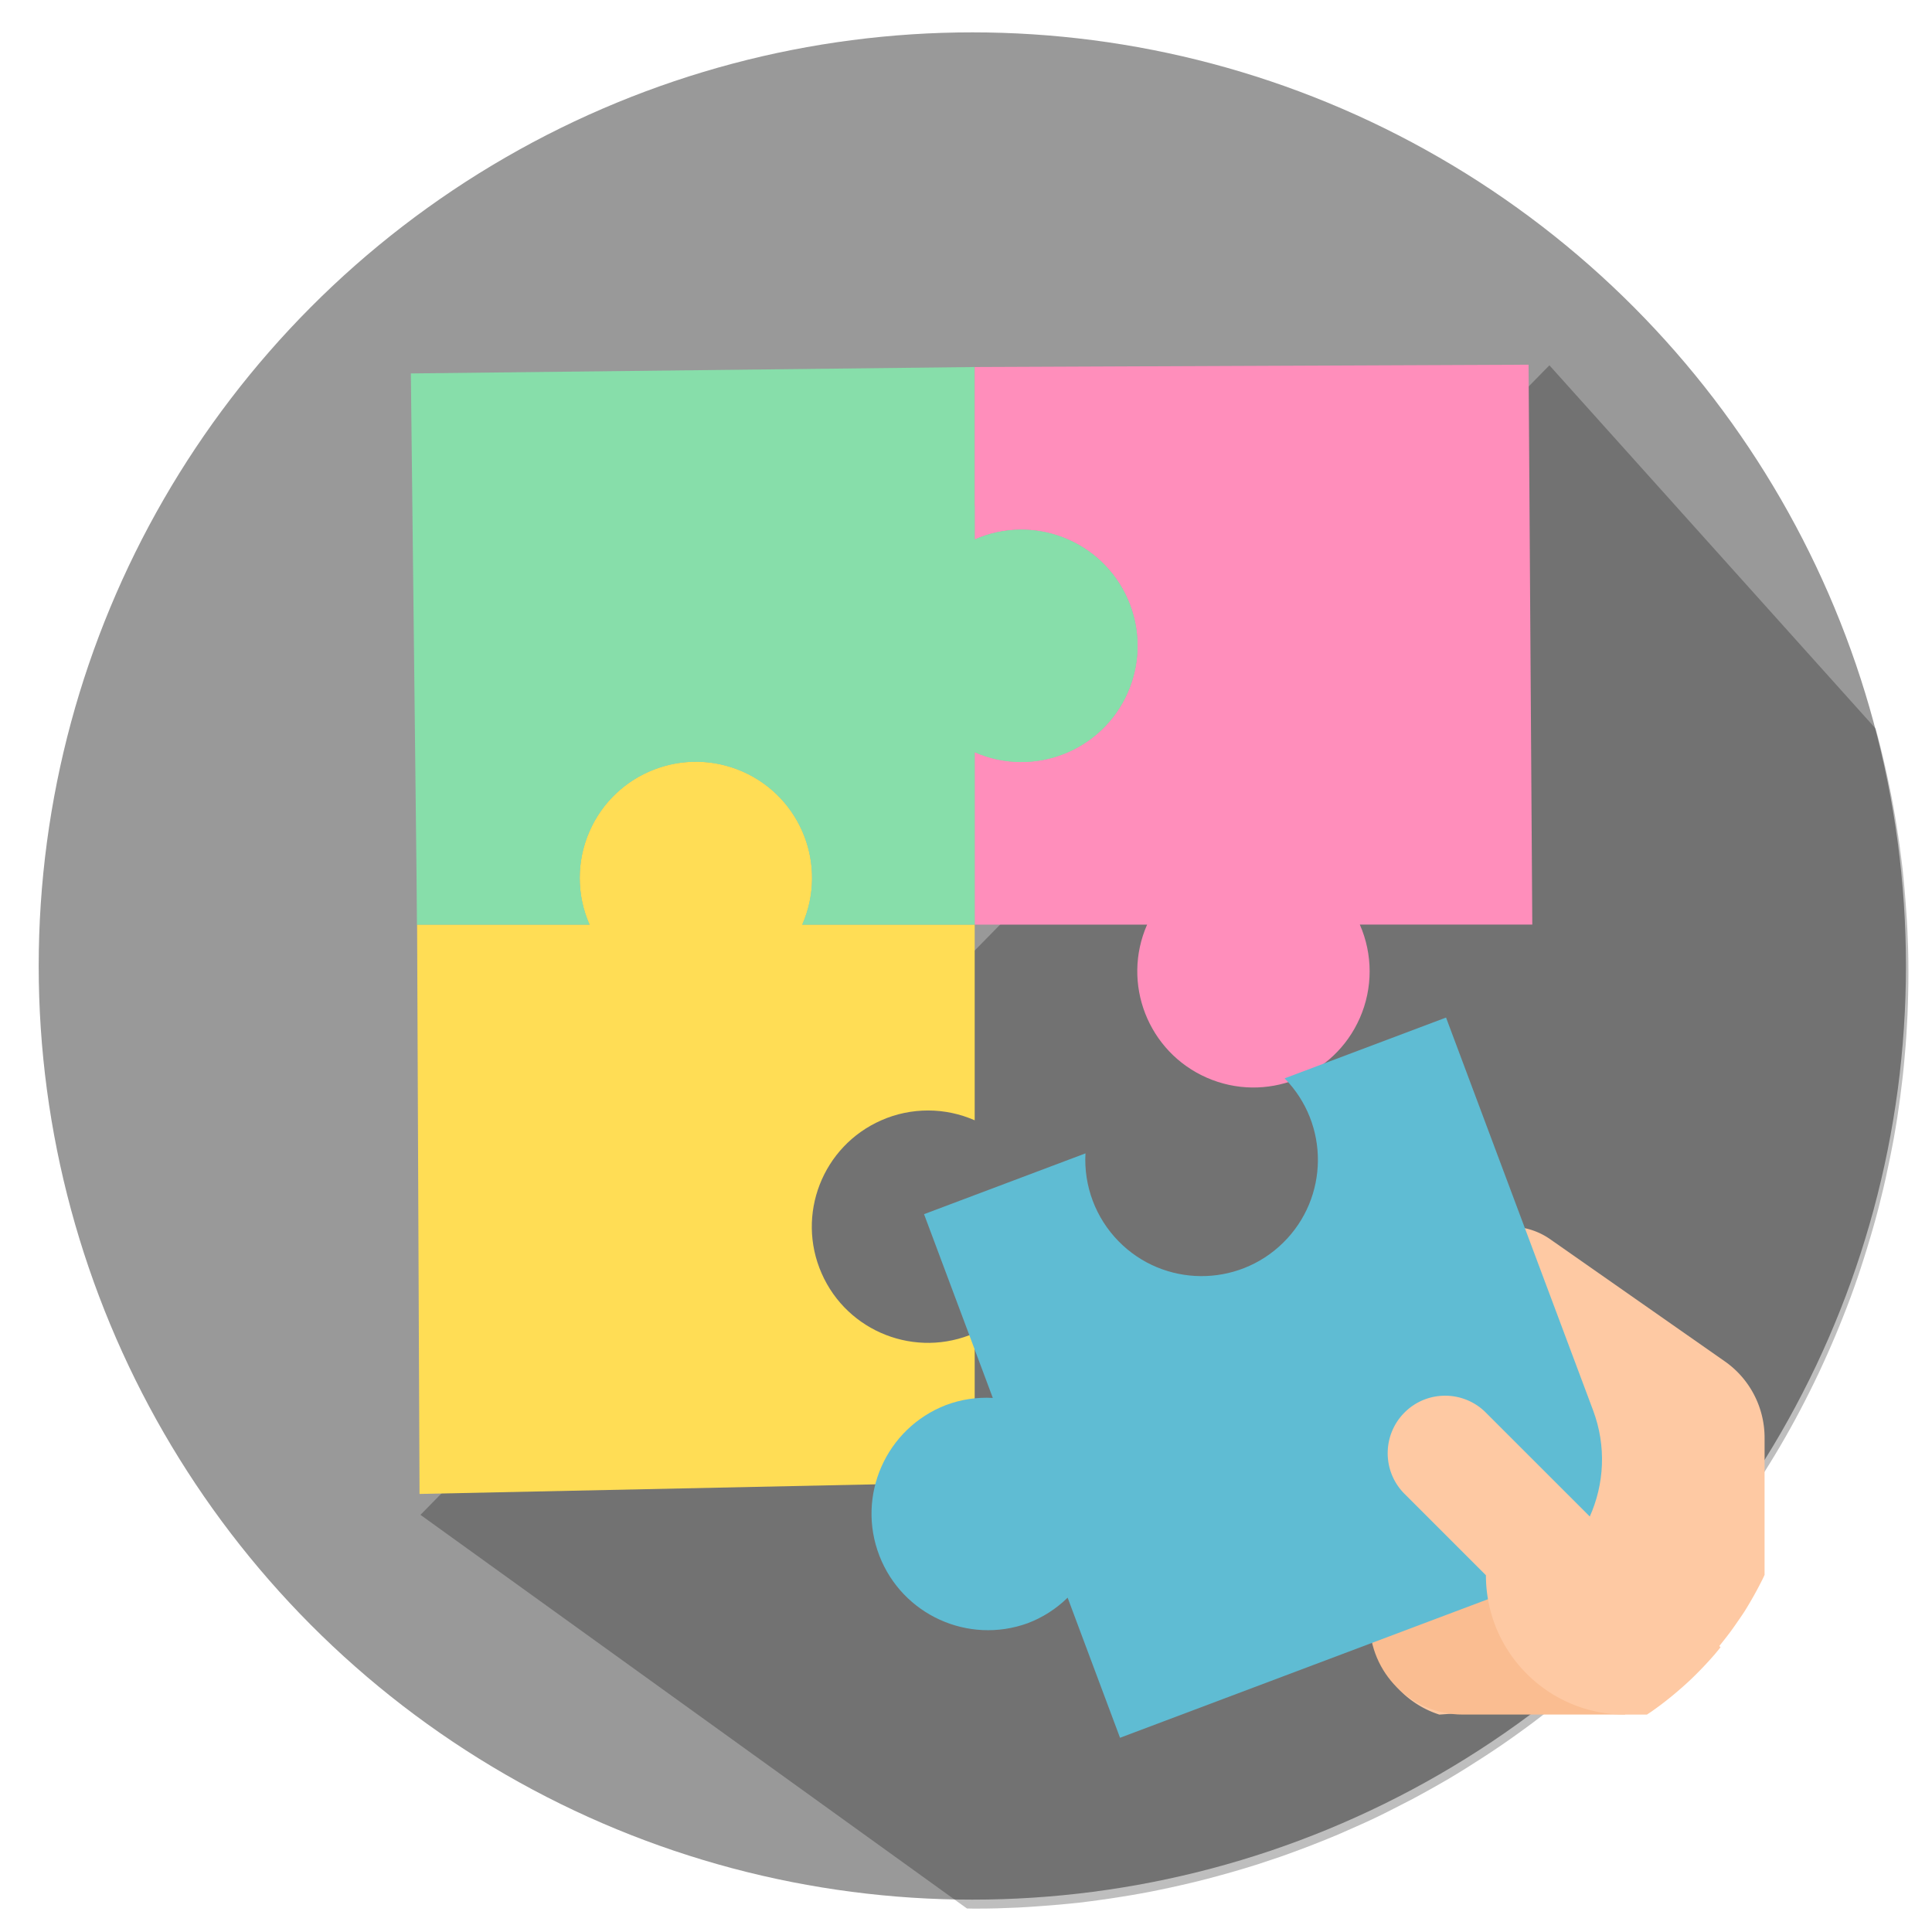 <?xml version="1.0" encoding="UTF-8" standalone="no"?>
<svg
   xmlns:dc="http://purl.org/dc/elements/1.1/"
   xmlns:cc="http://creativecommons.org/ns#"
   xmlns:rdf="http://www.w3.org/1999/02/22-rdf-syntax-ns#"
   xmlns:svg="http://www.w3.org/2000/svg"
   xmlns="http://www.w3.org/2000/svg"
   xmlns:sodipodi="http://sodipodi.sourceforge.net/DTD/sodipodi-0.dtd"
   xmlns:inkscape="http://www.inkscape.org/namespaces/inkscape"
   width="30"
   height="30"
   viewBox="0 0 7.938 7.938"
   version="1.1"
   id="svg870"
   inkscape:version="1.0beta2 (2b71d25, 2019-12-03)"
   sodipodi:docname="problemSolve.svg"
   inkscape:export-filename="/Users/mike.xiao/Documents/Projects/DBT_icons/dbt_icons/problemSolve.png"
   inkscape:export-xdpi="358.39999"
   inkscape:export-ydpi="358.39999">
  <defs
     id="defs864" />
  <sodipodi:namedview
     id="base"
     pagecolor="#ffffff"
     bordercolor="#666666"
     borderopacity="1.0"
     inkscape:pageopacity="0.0"
     inkscape:pageshadow="2"
     inkscape:zoom="13.202417"
     inkscape:cx="2.631857"
     inkscape:cy="15.952829"
     inkscape:document-units="mm"
     inkscape:current-layer="layer1"
     inkscape:document-rotation="0"
     showgrid="false"
     units="px"
     inkscape:window-width="1388"
     inkscape:window-height="700"
     inkscape:window-x="75"
     inkscape:window-y="77"
     inkscape:window-maximized="0"
     showguides="false" />
  <g
     inkscape:label="Layer 1"
     inkscape:groupmode="layer"
     id="layer1">
    <circle
       r="3.836"
       cy="3.969"
       cx="3.995"
       id="path8218"
       style="fill:#999999;fill-opacity:1;stroke-width:0.05;stroke-linecap:round;stroke-linejoin:round;stroke-dashoffset:7.408;paint-order:stroke fill markers" />
    <g
       style="fill:#916f6f"
       id="g3134"
       transform="matrix(0.414,0,0,0.414,0.03,0.022)">
      <g
         style="fill:#916f6f"
         transform="matrix(0.028,0,0,0.028,3.927,5.265)"
         id="g2289" />
    </g>
    <g
       transform="matrix(0.554,0,0,0.554,-3.279,-2.569)"
       id="g3134-1"
       style="fill:#916f6f">
      <g
         id="g2289-2"
         transform="matrix(0.028,0,0,0.028,3.927,5.265)"
         style="fill:#916f6f" />
    </g>
    <path
       sodipodi:nodetypes="cccccccccccccccccccccccccccccccccccccccccccccccccccccccccccccccccccccccccccccccccccccccccc"
       inkscape:connector-curvature="0"
       transform="scale(0.265)"
       d="m 14.992,29.59 c 0.033,7.65e-4 0.066,0.001 0.1,0.002 0.014,2.1e-5 0.029,2.1e-5 0.043,0 0.107,-1.23e-4 0.214,-0.001 0.32,-0.004 0.106,-0.003 0.212,-0.007 0.318,-0.012 0.107,-0.005 0.214,-0.012 0.32,-0.02 0.107,-0.007 0.214,-0.016 0.32,-0.025 0.106,-0.009 0.212,-0.02 0.318,-0.031 0.106,-0.013 0.211,-0.026 0.316,-0.041 0.106,-0.014 0.211,-0.03 0.316,-0.047 0.106,-0.016 0.211,-0.034 0.316,-0.053 0.105,-0.019 0.21,-0.039 0.314,-0.061 0.104,-0.022 0.209,-0.044 0.312,-0.068 0.104,-0.024 0.209,-0.048 0.312,-0.074 0.103,-0.026 0.206,-0.054 0.309,-0.082 0.103,-0.028 0.206,-0.057 0.309,-0.088 0.102,-0.03 0.203,-0.061 0.305,-0.094 0.102,-0.033 0.204,-0.067 0.305,-0.102 0.101,-0.035 0.201,-0.072 0.301,-0.109 0.1,-0.037 0.2,-0.076 0.299,-0.115 0.099,-0.039 0.198,-0.08 0.297,-0.121 0.098,-0.042 0.196,-0.085 0.293,-0.129 0.097,-0.043 0.195,-0.087 0.291,-0.133 0.096,-0.046 0.192,-0.094 0.287,-0.143 0.096,-0.048 0.191,-0.097 0.285,-0.146 0.094,-0.05 0.188,-0.102 0.281,-0.154 0.093,-0.052 0.185,-0.104 0.277,-0.158 0.092,-0.054 0.183,-0.11 0.273,-0.166 0.09,-0.056 0.18,-0.114 0.27,-0.172 0.09,-0.058 0.179,-0.118 0.268,-0.178 0.088,-0.06 0.175,-0.121 0.262,-0.184 0.087,-0.062 0.173,-0.125 0.258,-0.189 0.085,-0.064 0.17,-0.129 0.254,-0.195 0.084,-0.065 0.167,-0.132 0.25,-0.199 0.083,-0.068 0.165,-0.137 0.246,-0.207 0.081,-0.069 0.161,-0.14 0.24,-0.211 0.08,-0.071 0.158,-0.144 0.236,-0.217 0.078,-0.073 0.154,-0.146 0.23,-0.221 0.076,-0.075 0.152,-0.15 0.227,-0.227 0.074,-0.077 0.148,-0.154 0.221,-0.232 0.073,-0.078 0.145,-0.157 0.217,-0.236 0.071,-0.079 0.14,-0.159 0.209,-0.24 0.069,-0.081 0.138,-0.163 0.205,-0.246 0.068,-0.083 0.135,-0.166 0.201,-0.25 0.065,-0.085 0.13,-0.17 0.193,-0.256 0.064,-0.085 0.127,-0.171 0.189,-0.258 0.062,-0.087 0.122,-0.175 0.182,-0.264 0.06,-0.089 0.119,-0.178 0.178,-0.268 0.058,-0.089 0.114,-0.179 0.17,-0.27 0.056,-0.091 0.112,-0.183 0.166,-0.275 0.054,-0.092 0.106,-0.184 0.158,-0.277 0.052,-0.093 0.103,-0.187 0.152,-0.281 0.05,-0.095 0.099,-0.19 0.146,-0.285 0.048,-0.096 0.095,-0.192 0.141,-0.289 0.045,-0.097 0.09,-0.194 0.133,-0.291 0.043,-0.097 0.086,-0.195 0.127,-0.293 0.041,-0.099 0.082,-0.197 0.121,-0.297 0.04,-0.099 0.078,-0.199 0.115,-0.299 0.037,-0.1 0.073,-0.2 0.107,-0.301 0.034,-0.101 0.068,-0.203 0.1,-0.305 0.032,-0.102 0.064,-0.204 0.094,-0.307 0.03,-0.102 0.06,-0.204 0.088,-0.307 0.028,-0.103 0.055,-0.207 0.08,-0.311 0.026,-0.104 0.051,-0.208 0.074,-0.312 0.023,-0.104 0.045,-0.208 0.066,-0.312 0.021,-0.105 0.042,-0.209 0.061,-0.314 0.019,-0.105 0.036,-0.211 0.053,-0.316 0.016,-0.105 0.031,-0.211 0.045,-0.316 0.014,-0.106 0.027,-0.212 0.039,-0.318 0.012,-0.106 0.022,-0.212 0.031,-0.318 0.01,-0.106 0.018,-0.212 0.025,-0.318 0.007,-0.107 0.013,-0.213 0.018,-0.32 0.004,-0.107 0.008,-0.214 0.01,-0.32 0.003,-0.107 0.004,-0.214 0.004,-0.32 1.9e-5,-0.014 1.9e-5,-0.027 0,-0.041 -1.23e-4,-0.107 -0.001,-0.214 -0.004,-0.32 -0.003,-0.107 -0.007,-0.214 -0.012,-0.32 -0.005,-0.107 -0.012,-0.214 -0.02,-0.32 -0.007,-0.106 -0.016,-0.212 -0.025,-0.318 -0.009,-0.106 -0.02,-0.212 -0.031,-0.318 -0.013,-0.106 -0.026,-0.212 -0.041,-0.318 -0.014,-0.106 -0.03,-0.211 -0.047,-0.316 -0.016,-0.106 -0.034,-0.211 -0.053,-0.316 -0.019,-0.105 -0.039,-0.21 -0.061,-0.314 -0.022,-0.104 -0.044,-0.209 -0.068,-0.312 -0.024,-0.104 -0.048,-0.207 -0.074,-0.311 -0.023,-0.091 -0.047,-0.183 -0.072,-0.273 L 24.023,5.664 6.519,23.487 Z"
       style="opacity:0.997;fill:#030303;fill-opacity:0.258;stroke-width:0.635;stroke-linecap:round;stroke-linejoin:round;stroke-dashoffset:7.408;paint-order:stroke fill markers"
       id="path891" />
    <g
       transform="matrix(0.011,0,0,0.011,1.666,1.508)"
       id="g11196">
      <path
         transform="matrix(23.666,0,0,23.666,-149.037,-134.91)"
         d="M 26.18 26.713 A 5.249 5.449 0 0 0 26.271 26.643 A 5.249 5.449 0 0 0 26.42 26.52 A 5.249 5.449 0 0 0 26.562 26.389 A 5.249 5.449 0 0 0 26.703 26.254 A 5.249 5.449 0 0 0 26.838 26.113 A 5.249 5.449 0 0 0 26.967 25.967 A 5.249 5.449 0 0 0 27.09 25.816 A 5.249 5.449 0 0 0 27.209 25.662 A 5.249 5.449 0 0 0 27.322 25.502 A 5.249 5.449 0 0 0 27.432 25.34 A 5.249 5.449 0 0 0 27.533 25.172 A 5.249 5.449 0 0 0 27.629 25 A 5.249 5.449 0 0 0 27.719 24.826 A 5.249 5.449 0 0 0 27.748 24.764 L 27.748 22.6 C 27.748 22.121 27.515 21.671 27.123 21.396 L 24.365 19.467 C 24.18 19.337 23.96 19.268 23.734 19.268 L 21.516 19.268 L 21.553 25.543 C 21.566 26.197 21.993 26.769 22.615 26.969 L 26.18 26.713 z "
         style="fill:#fec9a3;stroke-width:0.042"
         id="path918" />
      <path
         inkscape:connector-curvature="0"
         style="fill:#fabd91"
         d="m 455.593,503.322 h -60.746 c -19.17,0 -34.712,-15.542 -34.712,-34.712 v -34.712 h 60.746 z"
         id="path11113" />
      <path
         sodipodi:nodetypes="cccccccccccscc"
         inkscape:connector-curvature="0"
         style="fill:#87deaa;fill-opacity:1"
         d="m 229.966,60.746 c -5.979,0.009 -11.889,1.258 -17.356,3.662 V 0 L 2.007,2.395 4.339,208.271 h 64.408 c -9.633,-21.938 0.338,-47.538 22.285,-57.17 21.938,-9.633 47.538,0.338 57.17,22.285 4.886,11.116 4.886,23.778 0,34.894 h 64.408 v -64.408 c 21.938,9.633 47.538,-0.338 57.17,-22.285 9.632,-21.947 -0.338,-47.538 -22.285,-57.17 -5.519,-2.439 -11.489,-3.68 -17.529,-3.671 z"
         id="path11115" />
      <path
         sodipodi:nodetypes="ccccccccccccc"
         inkscape:connector-curvature="0"
         style="fill:#ff8ebb;fill-opacity:1"
         d="m 212.61,0 v 64.408 c 21.938,-9.633 47.538,0.338 57.17,22.285 9.633,21.938 -0.338,47.538 -22.285,57.17 -11.116,4.886 -23.778,4.886 -34.894,0 v 64.408 h 64.408 c -9.633,21.938 0.338,47.538 22.285,57.17 21.938,9.633 47.538,-0.338 57.17,-22.285 4.886,-11.116 4.886,-23.778 0,-34.894 h 64.417 L 419.494,-0.869 Z"
         id="path11117" />
      <path
         sodipodi:nodetypes="cccccccccccccc"
         inkscape:connector-curvature="0"
         style="fill:#ffdd55"
         d="m 195.254,277.695 c 5.979,0.009 11.889,1.258 17.356,3.662 v -73.086 h -64.408 c 9.633,-21.938 -0.338,-47.538 -22.285,-57.17 -21.947,-9.633 -47.538,0.338 -57.17,22.285 -4.886,11.116 -4.886,23.778 0,34.894 H 4.339 L 5.245,420.923 212.61,416.551 v -55.73 c -21.938,9.633 -47.538,-0.338 -57.17,-22.285 -9.633,-21.938 0.338,-47.538 22.285,-57.17 5.519,-2.439 11.489,-3.68 17.529,-3.671 z"
         id="path11121" />
      <path
         inkscape:connector-curvature="0"
         style="fill:#5fbcd3"
         d="m 443.574,389.641 -54.906,-146.658 -60.303,22.71 c 16.809,17.122 16.549,44.631 -0.573,61.431 -17.122,16.801 -44.631,16.549 -61.431,-0.573 -8.556,-8.721 -13.052,-20.636 -12.375,-32.837 l -60.295,22.71 25.687,68.634 c -5.962,-0.338 -11.932,0.573 -17.529,2.673 -22.407,8.695 -33.514,33.905 -24.819,56.311 8.548,22.016 33.098,33.202 55.322,25.183 5.597,-2.109 10.7,-5.372 14.969,-9.563 L 266.9,512 413.141,456.921 c 26.953,-10.205 40.569,-40.301 30.433,-67.28 z"
         id="path11125" />
      <path
         sodipodi:nodetypes="cccccccccccscc"
         inkscape:connector-curvature="0"
         style="fill:#87deaa"
         d="m 229.966,60.746 c -5.979,0.009 -11.889,1.258 -17.356,3.662 V 51.816 C 129.109,96.199 58.563,138.496 4.339,160.768 v 47.503 h 64.408 c -9.633,-21.938 0.338,-47.538 22.285,-57.17 21.938,-9.633 47.538,0.338 57.17,22.285 4.886,11.116 4.886,23.778 0,34.894 h 64.408 v -64.408 c 21.938,9.633 47.538,-0.338 57.17,-22.285 9.632,-21.947 -0.338,-47.538 -22.285,-57.17 -5.519,-2.439 -11.489,-3.68 -17.529,-3.671 z"
         id="path11129" />
      <path
         transform="matrix(23.666,0,0,23.666,-149.037,-134.91)"
         d="M 25.891 26.969 A 5.249 5.449 0 0 0 25.959 26.924 A 5.249 5.449 0 0 0 26.115 26.811 A 5.249 5.449 0 0 0 26.268 26.691 A 5.249 5.449 0 0 0 26.416 26.566 A 5.249 5.449 0 0 0 26.561 26.436 A 5.249 5.449 0 0 0 26.699 26.301 A 5.249 5.449 0 0 0 26.834 26.16 A 5.249 5.449 0 0 0 26.963 26.016 A 5.249 5.449 0 0 0 27.053 25.906 L 23.355 22.209 C 23.005 21.851 22.43 21.844 22.072 22.195 C 21.714 22.546 21.708 23.121 22.059 23.479 C 22.063 23.483 22.068 23.488 22.072 23.492 L 23.35 24.77 C 23.35 25.985 24.334 26.969 25.549 26.969 L 25.891 26.969 z "
         style="fill:#fec9a3;stroke-width:0.042"
         id="path922" />
      <g
         id="g11133" />
      <g
         id="g11135" />
      <g
         id="g11137" />
      <g
         id="g11139" />
      <g
         id="g11141" />
      <g
         id="g11143" />
      <g
         id="g11145" />
      <g
         id="g11147" />
      <g
         id="g11149" />
      <g
         id="g11151" />
      <g
         id="g11153" />
      <g
         id="g11155" />
      <g
         id="g11157" />
      <g
         id="g11159" />
      <g
         id="g11161" />
    </g>
  </g>
</svg>
